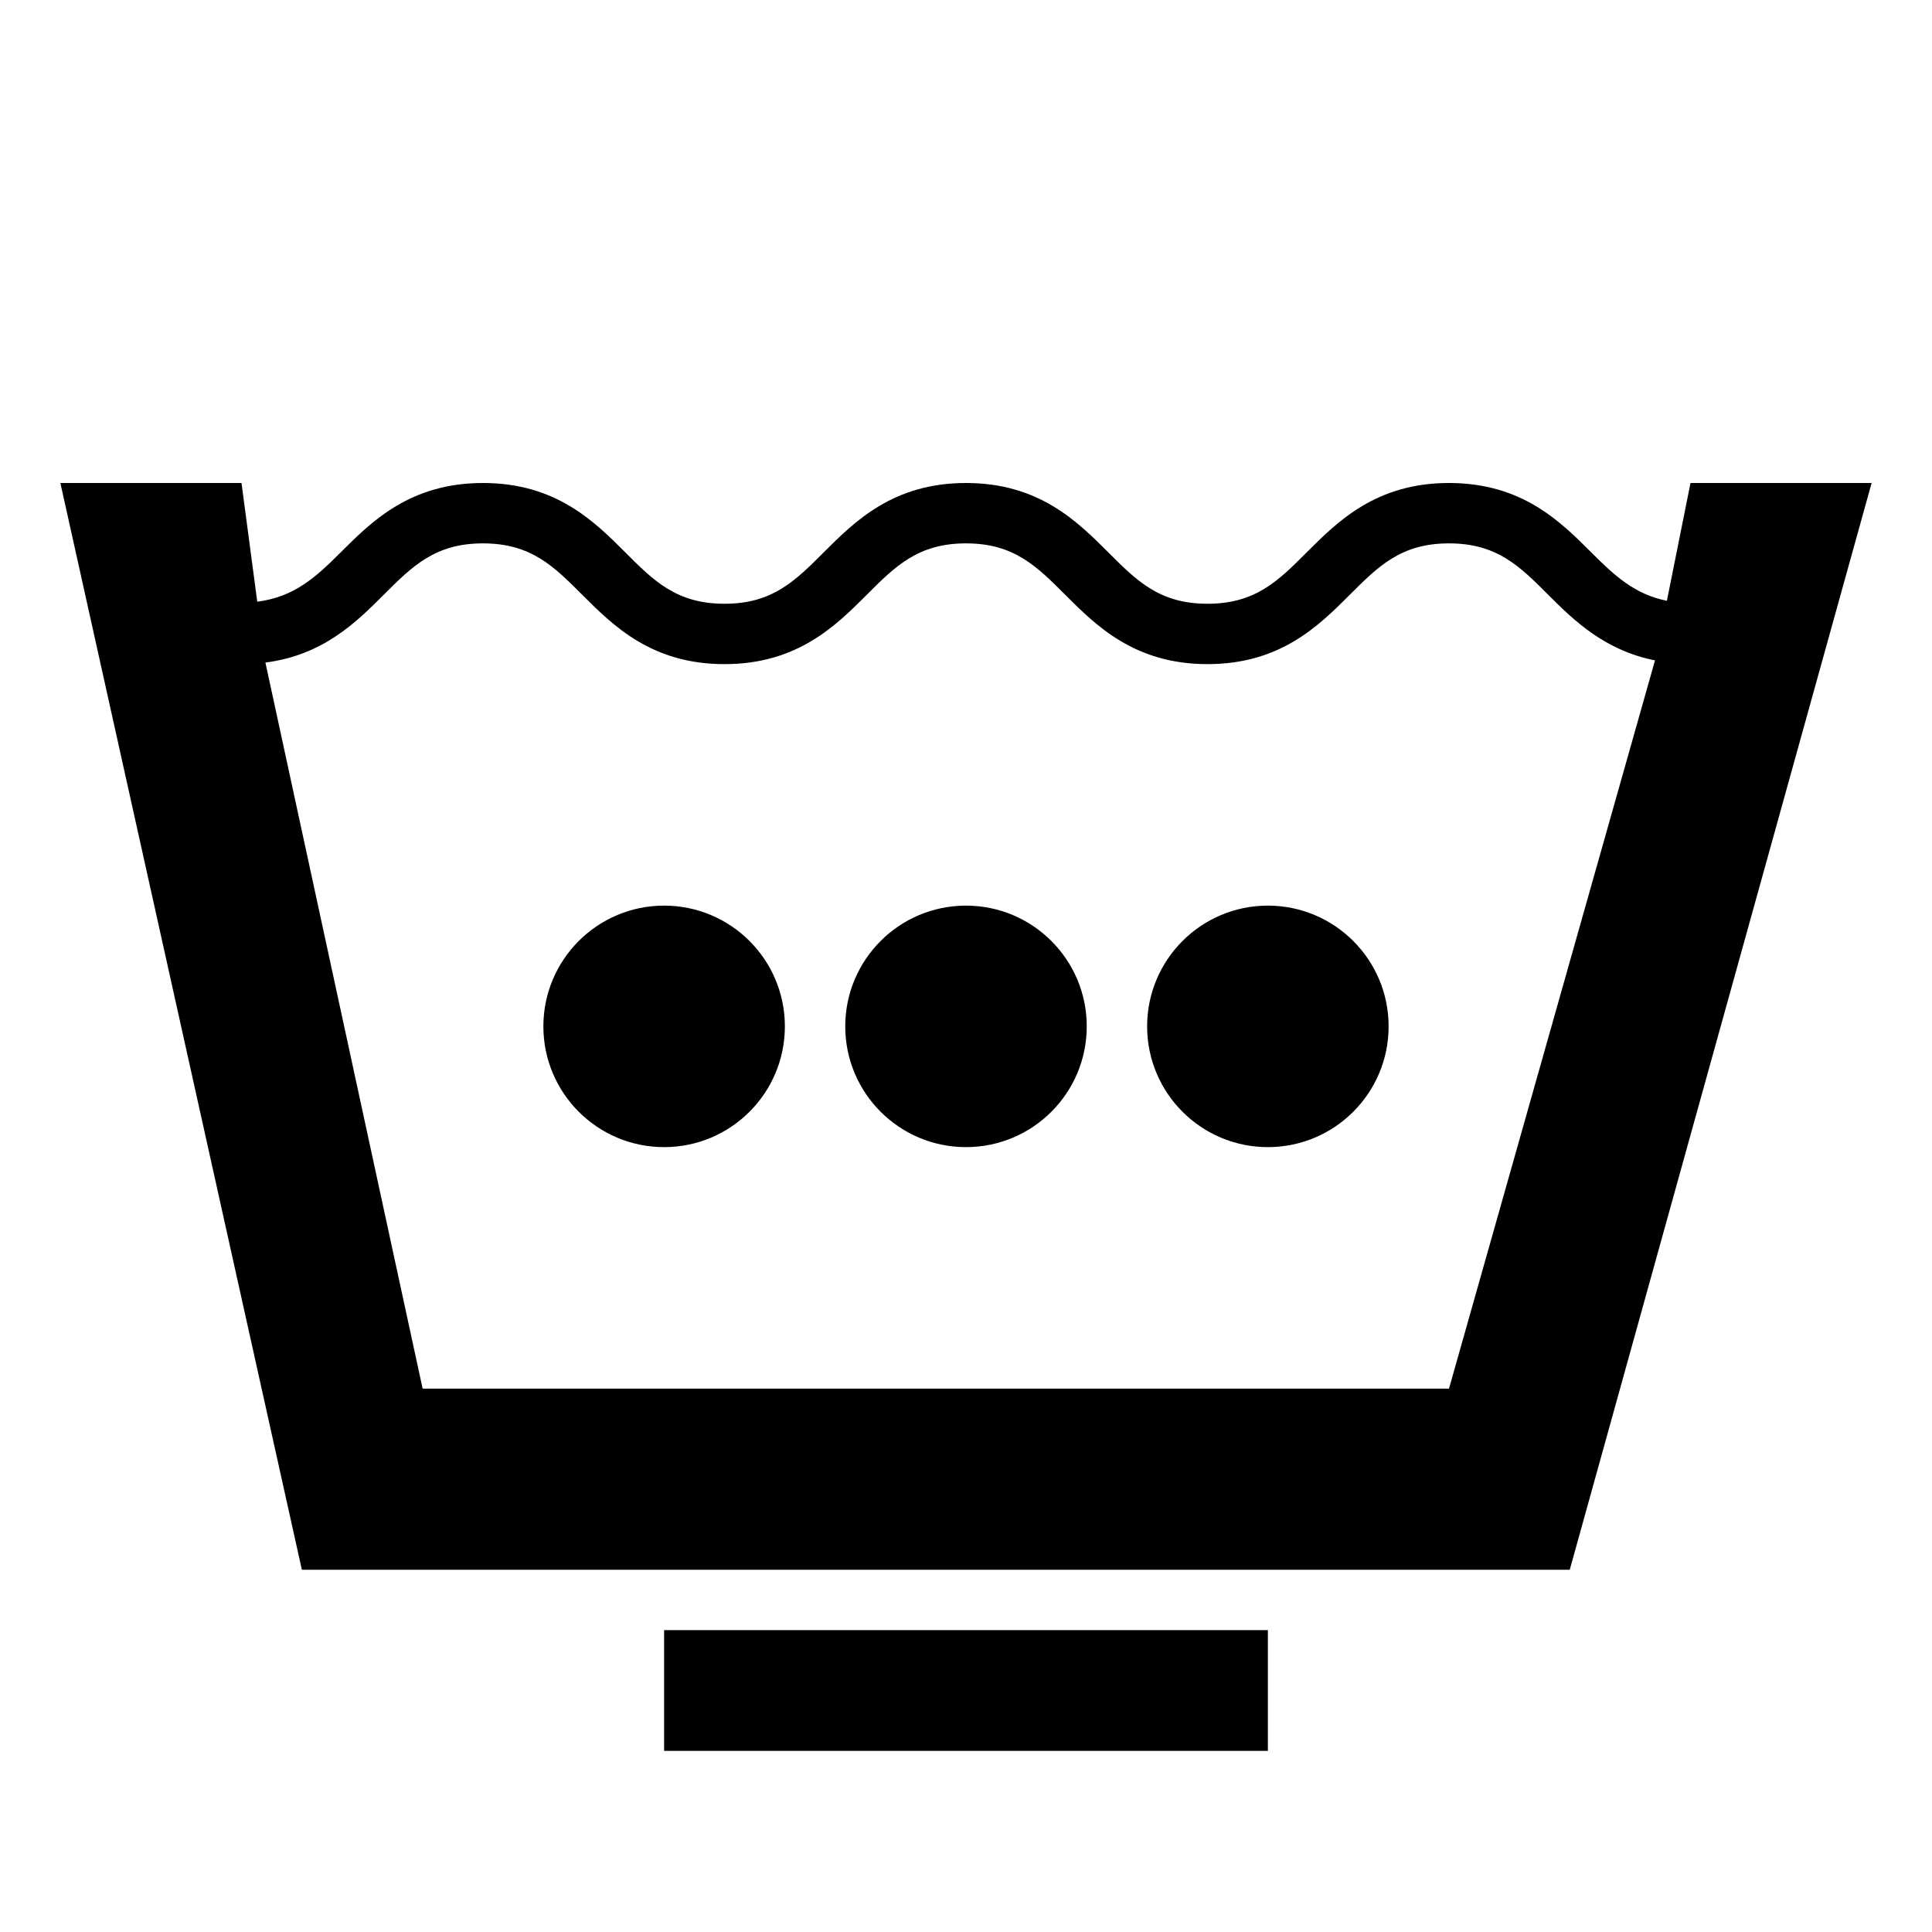 <?xml version="1.0" encoding="utf-8"?>
<!-- Generator: Adobe Illustrator 16.0.4, SVG Export Plug-In . SVG Version: 6.00 Build 0)  -->
<!DOCTYPE svg PUBLIC "-//W3C//DTD SVG 1.1//EN" "http://www.w3.org/Graphics/SVG/1.1/DTD/svg11.dtd">
<svg version="1.1" id="Layer_7" xmlns="http://www.w3.org/2000/svg" xmlns:xlink="http://www.w3.org/1999/xlink" x="0px" y="0px"
	 width="32px" height="32px" viewBox="0 0 32 32" enable-background="new 0 0 32 32" xml:space="preserve">
<rect x="11" y="27" width="10" height="2"/>
<path d="M27.609,9.951c-0.533-0.106-0.868-0.416-1.256-0.805C25.843,8.636,25.207,8,24,8s-1.843,0.636-2.354,1.146
	C21.17,9.623,20.793,10,20,10s-1.17-0.377-1.646-0.854C17.843,8.636,17.207,8,16,8s-1.843,0.636-2.354,1.146
	C13.17,9.623,12.793,10,12,10s-1.17-0.377-1.646-0.854C9.843,8.636,9.207,8,8,8S6.157,8.636,5.646,9.146
	c-0.418,0.418-0.774,0.742-1.385,0.82L4,8H1l4,18h21l5-18h-3L27.609,9.951z M24,23H7L4.396,10.974
	c0.955-0.122,1.506-0.669,1.957-1.12C6.83,9.377,7.207,9,8,9s1.17,0.377,1.646,0.854C10.157,10.364,10.793,11,12,11
	s1.843-0.636,2.354-1.146C14.83,9.377,15.207,9,16,9s1.17,0.377,1.646,0.854C18.157,10.364,18.793,11,20,11s1.843-0.636,2.354-1.146
	C22.83,9.377,23.207,9,24,9s1.17,0.377,1.646,0.854c0.42,0.42,0.93,0.918,1.766,1.084L24,23z"/>
<circle cx="21" cy="17" r="2"/>
<circle cx="16" cy="17" r="2"/>
<circle cx="11" cy="17" r="2"/>
</svg>
